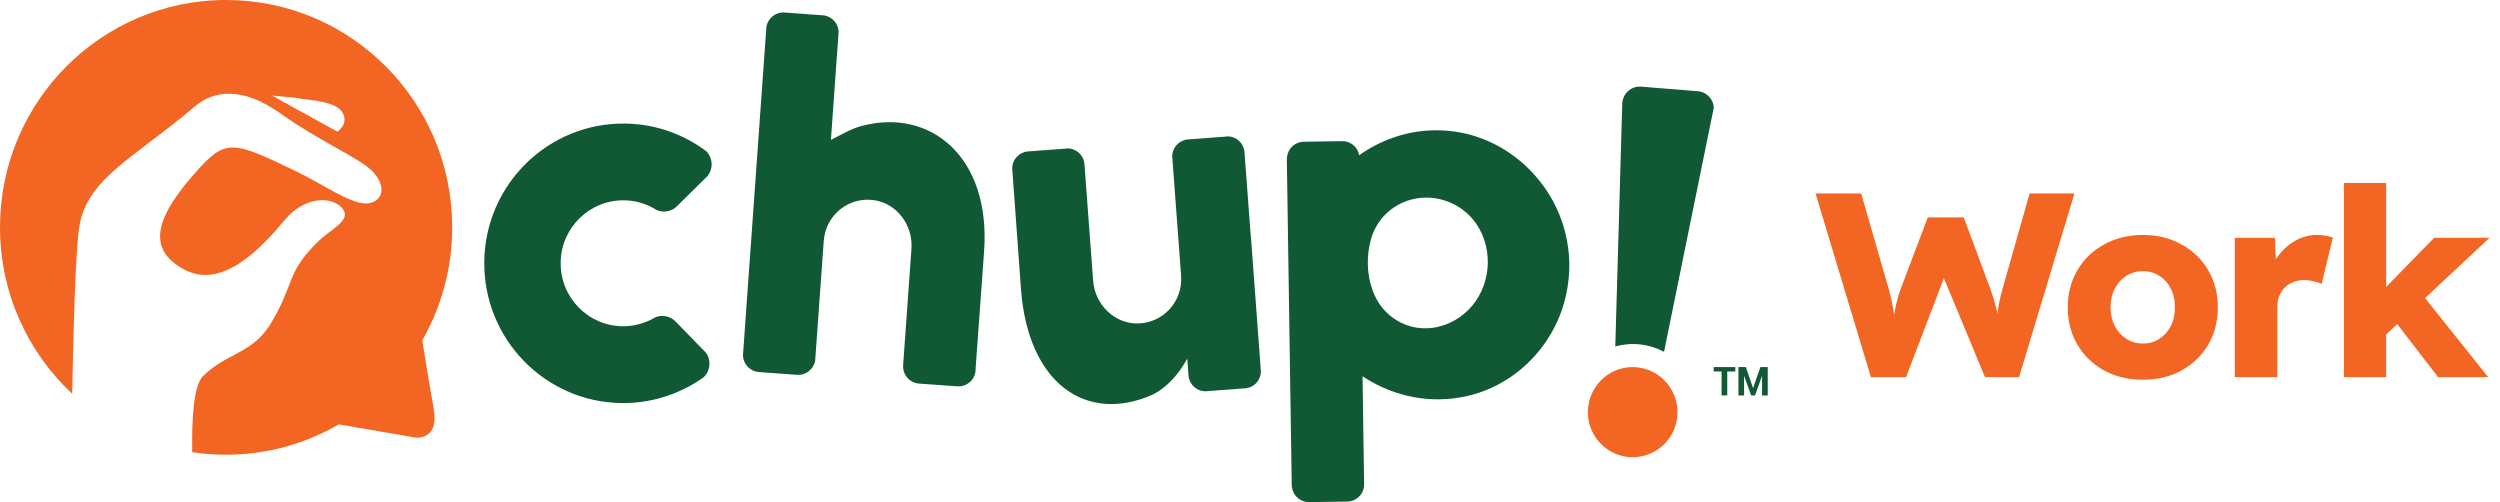 <svg width="224" height="45" viewBox="0 0 224 45" fill="none" xmlns="http://www.w3.org/2000/svg">
<path d="M167.631 33.789L162.672 17.337H166.762L169.253 25.986C169.394 26.488 169.511 27.005 169.605 27.537C169.699 28.055 169.778 28.54 169.84 28.995C169.903 29.433 169.942 29.778 169.958 30.029L169.417 30.052C169.527 29.457 169.613 28.932 169.676 28.477C169.739 28.023 169.817 27.6 169.911 27.208C170.005 26.801 170.122 26.394 170.264 25.986L172.731 19.476H175.951L178.372 25.986C178.56 26.503 178.709 26.997 178.818 27.467C178.944 27.921 179.038 28.352 179.1 28.759C179.179 29.151 179.241 29.543 179.288 29.935L178.795 30.029C178.826 29.731 178.85 29.465 178.865 29.23C178.897 28.995 178.92 28.767 178.936 28.548C178.952 28.313 178.975 28.078 179.006 27.843C179.038 27.592 179.085 27.318 179.147 27.02C179.21 26.707 179.296 26.354 179.406 25.963L181.85 17.337H185.869L180.91 33.789H177.855L173.93 24.341L174.376 24.388L170.781 33.789H167.631ZM191.995 34.024C190.71 34.024 189.559 33.75 188.54 33.202C187.522 32.637 186.723 31.87 186.143 30.898C185.563 29.911 185.274 28.799 185.274 27.561C185.274 26.292 185.563 25.172 186.143 24.2C186.723 23.213 187.522 22.445 188.54 21.897C189.559 21.333 190.71 21.051 191.995 21.051C193.296 21.051 194.447 21.333 195.45 21.897C196.469 22.445 197.268 23.213 197.847 24.2C198.427 25.172 198.717 26.292 198.717 27.561C198.717 28.799 198.427 29.911 197.847 30.898C197.268 31.87 196.469 32.637 195.45 33.202C194.447 33.75 193.296 34.024 191.995 34.024ZM191.995 30.781C192.559 30.781 193.053 30.64 193.476 30.358C193.915 30.076 194.259 29.692 194.51 29.206C194.761 28.72 194.878 28.172 194.863 27.561C194.878 26.919 194.761 26.354 194.51 25.869C194.259 25.367 193.915 24.983 193.476 24.717C193.053 24.435 192.559 24.294 191.995 24.294C191.447 24.294 190.953 24.435 190.515 24.717C190.076 24.999 189.731 25.383 189.48 25.869C189.23 26.354 189.104 26.919 189.104 27.561C189.104 28.172 189.23 28.72 189.48 29.206C189.731 29.692 190.076 30.076 190.515 30.358C190.953 30.64 191.447 30.781 191.995 30.781ZM200.236 33.789V21.309H203.832L203.997 25.375L203.292 24.576C203.495 23.918 203.809 23.323 204.232 22.79C204.655 22.257 205.156 21.834 205.736 21.521C206.331 21.207 206.95 21.051 207.593 21.051C207.875 21.051 208.133 21.074 208.368 21.121C208.619 21.153 208.838 21.207 209.026 21.286L208.016 25.446C207.843 25.352 207.608 25.273 207.311 25.211C207.029 25.132 206.731 25.093 206.417 25.093C206.073 25.093 205.752 25.156 205.454 25.281C205.172 25.391 204.921 25.555 204.702 25.775C204.498 25.994 204.334 26.253 204.208 26.55C204.099 26.848 204.044 27.185 204.044 27.561V33.789H200.236ZM213.634 30.123L212.294 27.255L218.1 21.309H223.059L213.634 30.123ZM210.015 33.789V16.397H213.799V33.789H210.015ZM218.452 33.789L214.104 28.148L216.783 26.08L222.941 33.789H218.452Z" fill="#F26522"/>
<path d="M37.833 30.494C39.538 27.511 40.517 24.055 40.517 20.368C40.517 9.119 31.448 1.30572e-07 20.259 1.30572e-07C9.07 -0.001 0 9.118 0 20.367C0 26.258 2.486 31.564 6.469 35.285C6.573 29.481 6.755 22.989 7.064 20.572C7.648 16.026 11.891 14.275 17.485 9.515C19.138 8.104 21.726 7.743 25.093 10.14C28.667 12.685 32.209 14.159 33.344 15.324C34.831 16.85 34.152 18.231 32.744 18.231C31.345 18.231 28.643 16.365 26.795 15.478C20.771 12.569 20.257 12.342 17.445 15.533C14.459 18.924 12.686 22.199 16.598 24.194C19.95 25.901 23.378 22.269 25.504 19.719C27.379 17.475 29.838 17.61 30.691 18.689C31.544 19.778 29.65 20.452 28.3 21.836C25.64 24.564 26.44 25.252 24.364 28.824C22.665 31.749 20.331 31.552 18.173 33.719C17.35 34.54 17.174 37.533 17.223 40.512C18.213 40.667 19.227 40.742 20.257 40.742C23.937 40.742 27.384 39.747 30.361 38.023L37.246 39.209C37.246 39.209 39.383 39.454 38.858 36.626C38.624 35.353 38.175 32.611 37.833 30.494ZM30.226 11.792L24.365 8.562C25.581 8.692 26.056 8.687 26.939 8.842C27.689 8.974 30.113 9.052 30.697 10.098C31.279 11.135 30.226 11.792 30.226 11.792Z" fill="#F26522"/>
<path d="M88.176 22.503L87.417 32.989L87.39 33.386C87.239 34.137 86.556 34.671 85.769 34.615L82.351 34.37C81.497 34.308 80.865 33.572 80.921 32.717L81.666 22.299C81.819 20.185 80.366 18.21 78.277 17.929C76.004 17.619 73.969 19.308 73.809 21.576L73.039 32.311C72.905 33.079 72.215 33.643 71.42 33.585L67.995 33.336C67.204 33.281 66.589 32.626 66.57 31.838L67.142 23.784C67.139 23.843 67.132 23.902 67.124 23.96L67.159 23.58L68.666 2.438C68.782 1.645 69.486 1.063 70.295 1.121L73.717 1.369C74.512 1.426 75.112 2.07 75.142 2.849L74.45 12.536C75.317 12.101 76.292 11.518 77.22 11.277C83.386 9.656 88.779 14.081 88.176 22.503Z" fill="#115934"/>
<path d="M87.419 33.174C87.415 33.23 87.412 33.28 87.399 33.333C87.395 33.347 87.395 33.36 87.393 33.372L87.419 32.977C87.422 32.99 87.422 33.003 87.422 33.017C87.426 33.069 87.422 33.124 87.419 33.174Z" fill="#115934"/>
<path d="M112.103 21.562C112.103 21.5 112.099 21.438 112.098 21.381L112.123 21.766L112.127 21.798L112.95 32.94C112.946 32.94 112.946 32.94 112.95 32.942L112.976 33.349C112.936 34.076 112.392 34.687 111.663 34.786L111.483 34.798C111.478 34.799 111.468 34.801 111.462 34.799L108.287 35.039C108.283 35.038 108.283 35.039 108.283 35.039L107.981 35.06C107.254 35.043 106.645 34.521 106.509 33.812C106.509 33.812 106.509 33.812 106.509 33.808C106.505 33.791 106.501 33.773 106.5 33.754L106.481 33.515L106.38 32.132C105.323 34.059 104.009 35.05 103.138 35.421C97.268 37.929 92.104 34.328 91.48 25.901L90.716 15.395L90.691 15.045C90.719 14.283 91.312 13.638 92.087 13.571L92.131 13.566L95.317 13.329C95.318 13.324 95.318 13.324 95.324 13.329L95.735 13.295H95.739H95.745C96.44 13.344 97.026 13.867 97.149 14.562C97.159 14.613 97.165 14.666 97.169 14.719L97.945 25.155C98.103 27.268 99.827 29.008 101.931 28.983C104.232 28.956 105.995 26.987 105.826 24.72L105.648 22.288L105.054 14.326C105.054 14.326 105.054 14.326 105.053 14.324L105.028 13.983C105.029 13.977 105.029 13.972 105.029 13.968C105.055 13.204 105.653 12.56 106.427 12.493L106.467 12.491L109.663 12.252L110.068 12.219H110.074C110.776 12.26 111.365 12.786 111.491 13.485C111.503 13.541 111.505 13.595 111.511 13.646C111.513 13.672 111.513 13.699 111.513 13.726L112.082 21.343L112.103 21.562Z" fill="#115934"/>
<path d="M139.51 18.75C138.848 17.278 137.872 15.965 136.718 14.875C135.549 13.786 134.183 12.931 132.693 12.384C131.208 11.832 129.616 11.601 128.066 11.691C125.797 11.804 123.61 12.614 121.785 13.907L121.781 13.891C121.656 13.243 121.129 12.735 120.459 12.656H120.457C120.398 12.65 120.352 12.646 120.296 12.646L116.768 12.7C116.003 12.735 115.388 13.335 115.315 14.084C115.315 14.086 115.315 14.09 115.311 14.094C115.305 14.152 115.299 14.207 115.301 14.266L115.739 43.469C115.741 43.529 115.745 43.585 115.758 43.644C115.758 43.646 115.757 43.646 115.755 43.65C115.856 44.417 116.517 45.002 117.299 44.99L120.716 44.94C121.515 44.93 122.16 44.313 122.224 43.529C122.224 43.519 122.226 43.501 122.226 43.491L122.083 33.711C122.651 34.091 123.25 34.425 123.874 34.706C125.297 35.346 126.852 35.725 128.426 35.775C130 35.825 131.622 35.565 133.121 34.969C134.624 34.372 135.993 33.452 137.133 32.295C138.272 31.142 139.179 29.753 139.774 28.233C140.371 26.708 140.641 25.066 140.609 23.453C140.557 21.841 140.194 20.218 139.51 18.75ZM133.307 23.566C133.285 24.957 132.808 26.293 131.928 27.371C131.04 28.43 129.79 29.187 128.334 29.377C127.6 29.463 126.847 29.405 126.136 29.162C125.423 28.92 124.748 28.512 124.198 27.956C123.642 27.405 123.238 26.718 122.979 25.995C122.716 25.261 122.577 24.502 122.556 23.726C122.543 22.95 122.625 22.176 122.844 21.421C123.063 20.67 123.444 19.948 123.984 19.366C124.525 18.779 125.2 18.332 125.912 18.057C126.637 17.779 127.401 17.671 128.156 17.718C129.663 17.828 131.035 18.537 131.962 19.645C132.907 20.766 133.322 22.176 133.307 23.566Z" fill="#115934"/>
<path d="M63.546 32.854C63.533 32.906 63.522 32.968 63.51 33.023C63.424 33.329 63.267 33.594 63.05 33.802C63.046 33.804 63.043 33.806 63.043 33.806C62.901 33.91 62.757 34.005 62.607 34.102C62.607 34.103 62.607 34.103 62.605 34.103C60.625 35.394 58.249 36.14 55.709 36.115C48.83 36.036 43.315 30.368 43.391 23.451C43.468 16.539 49.105 10.997 55.981 11.071C58.501 11.099 60.839 11.877 62.783 13.196C62.785 13.196 62.785 13.196 62.789 13.199C62.961 13.316 63.134 13.44 63.303 13.563C63.307 13.57 63.307 13.57 63.309 13.575C63.344 13.608 63.376 13.643 63.404 13.682C63.884 14.296 63.882 15.155 63.409 15.761L63.092 16.071L60.791 18.34L60.52 18.603C60.516 18.606 60.512 18.609 60.507 18.616C60.008 18.993 59.35 19.054 58.799 18.803C58.704 18.741 58.603 18.681 58.501 18.625C58.501 18.623 58.498 18.623 58.496 18.622C57.722 18.199 56.844 17.957 55.907 17.949C52.813 17.913 50.267 20.417 50.235 23.527C50.196 26.637 52.691 29.2 55.78 29.231C56.706 29.241 57.583 29.023 58.362 28.625C58.481 28.566 58.603 28.502 58.718 28.429C58.991 28.318 59.297 28.272 59.615 28.327C59.978 28.388 60.295 28.556 60.537 28.814C60.547 28.823 60.553 28.832 60.563 28.84L62.88 31.222C62.88 31.225 62.883 31.225 62.887 31.229L63.267 31.622C63.269 31.623 63.273 31.624 63.273 31.627C63.48 31.93 63.589 32.292 63.567 32.681C63.56 32.733 63.555 32.792 63.546 32.854Z" fill="#115934"/>
<path d="M155.484 33.284H154.762V35.431H154.253V33.284H153.545V32.891H155.485V33.284H155.484Z" fill="#115934"/>
<path d="M157.067 34.764H157.081L157.731 32.891H158.39V35.431H157.882V33.7L157.871 33.693L157.25 35.431H156.904L156.279 33.69L156.269 33.691V35.431H155.764V32.891H156.429L157.067 34.764Z" fill="#115934"/>
<path d="M152.362 8.209C152.362 8.209 152.356 8.209 152.355 8.209C152.306 8.195 152.253 8.185 152.204 8.18L147.016 7.761C146.242 7.709 145.556 8.242 145.395 8.99C145.395 8.994 145.395 8.996 145.388 8.998C145.376 9.052 145.363 9.111 145.357 9.166L144.73 31.039C145.441 30.845 146.198 30.774 146.969 30.864C147.734 30.948 148.452 31.181 149.098 31.52L153.559 9.631V9.614C153.506 8.943 153.021 8.371 152.362 8.209Z" fill="#115934"/>
<path d="M146.733 32.916C144.527 32.67 142.541 34.268 142.301 36.483C142.051 38.696 143.639 40.693 145.843 40.94C148.047 41.185 150.036 39.594 150.28 37.379C150.523 35.164 148.938 33.165 146.733 32.916Z" fill="#F26522"/>
</svg>
